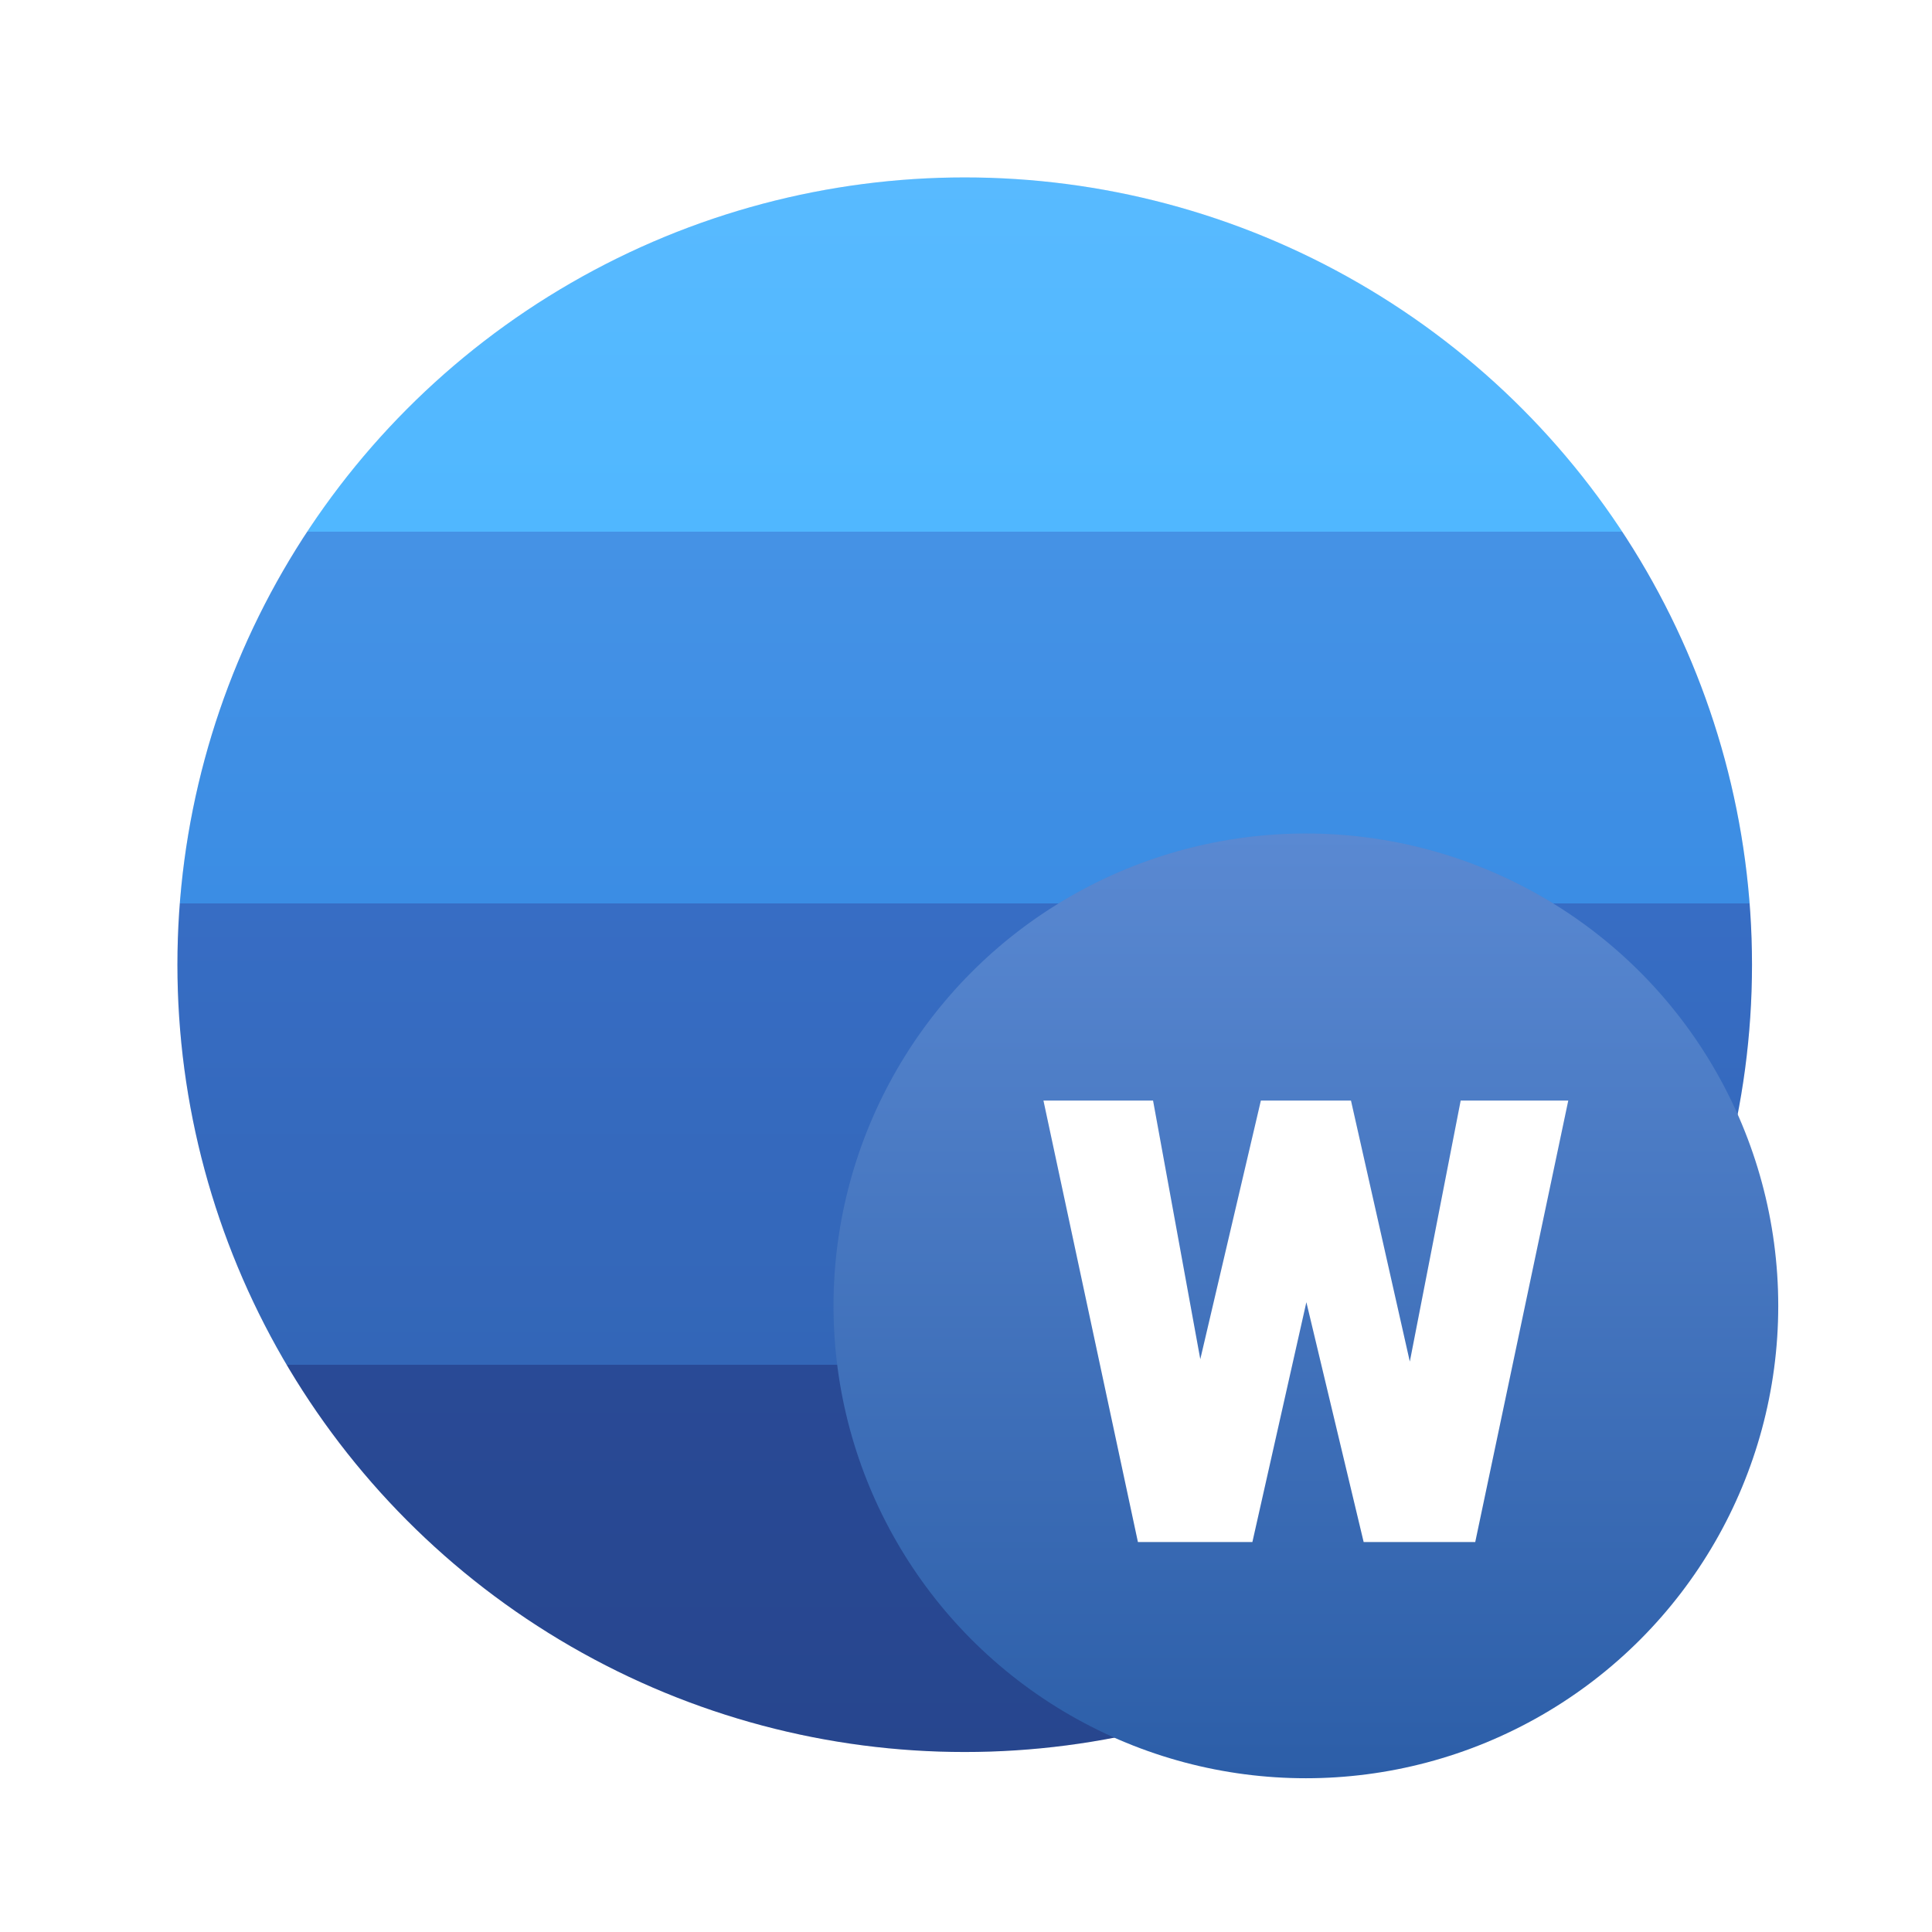 <?xml version="1.0" encoding="UTF-8" standalone="no"?>
<svg
   width="48"
   height="48"
   version="1.1"
   id="svg43665"
   sodipodi:docname="libreoffice-writer.svg"
   inkscape:version="1.2.1 (9c6d41e410, 2022-07-14)"
   xmlns:inkscape="http://www.inkscape.org/namespaces/inkscape"
   xmlns:sodipodi="http://sodipodi.sourceforge.net/DTD/sodipodi-0.dtd"
   xmlns="http://www.w3.org/2000/svg"
   xmlns:svg="http://www.w3.org/2000/svg">
  <sodipodi:namedview
     id="namedview43667"
     pagecolor="#ffffff"
     bordercolor="#666666"
     borderopacity="1.0"
     inkscape:showpageshadow="2"
     inkscape:pageopacity="0.0"
     inkscape:pagecheckerboard="0"
     inkscape:deskcolor="#d1d1d1"
     showgrid="false"
     inkscape:zoom="4.9166667"
     inkscape:cx="24"
     inkscape:cy="24"
     inkscape:window-width="1920"
     inkscape:window-height="1009"
     inkscape:window-x="0"
     inkscape:window-y="0"
     inkscape:window-maximized="1"
     inkscape:current-layer="svg43665" />
  <defs
     id="defs43651">
    <linearGradient
       id="a"
       y1="785.71"
       y2="727.71"
       gradientUnits="userSpaceOnUse"
       x2="0"
       gradientTransform="matrix(.727 0 0 .69.727 1.931)">
      <stop
         stop-color="#22a7f0"
         id="stop43636" />
      <stop
         offset="1"
         stop-color="#19b5fe"
         id="stop43638" />
    </linearGradient>
    <linearGradient
       id="b"
       y1="20"
       y2="4"
       x2="0"
       gradientUnits="userSpaceOnUse">
      <stop
         stop-color="#60c0f4"
         id="stop43641" />
      <stop
         offset="1"
         stop-color="#b9e9ff"
         id="stop43643" />
    </linearGradient>
    <linearGradient
       id="c"
       y1="16"
       x1="16"
       y2="32"
       x2="32"
       gradientUnits="userSpaceOnUse">
      <stop
         stop-color="#383e51"
         id="stop43646" />
      <stop
         offset="1"
         stop-color="#655c6f"
         stop-opacity="0"
         id="stop43648" />
    </linearGradient>
    <filter
       id="e"
       x="-0.036"
       y="-0.036"
       width="1.072"
       height="1.072"
       color-interpolation-filters="sRGB">
      <feGaussianBlur
         stdDeviation="0.9"
         id="feGaussianBlur43446" />
    </filter>
    <linearGradient
       id="b-36"
       x1="32"
       x2="32"
       y1="2"
       y2="62"
       gradientUnits="userSpaceOnUse">
      <stop
         stop-color="#58baff"
         offset="0"
         id="stop43457" />
      <stop
         stop-color="#50b7ff"
         offset=".225"
         id="stop43459" />
      <stop
         stop-color="#4592e5"
         offset=".225"
         id="stop43461" />
      <stop
         stop-color="#3b8de4"
         offset=".461"
         id="stop43463" />
      <stop
         stop-color="#376dc4"
         offset=".461"
         id="stop43465" />
      <stop
         stop-color="#3366b7"
         offset=".754"
         id="stop43467" />
      <stop
         stop-color="#294a96"
         offset=".754"
         id="stop43469" />
      <stop
         stop-color="#27468e"
         offset="1"
         id="stop43471" />
    </linearGradient>
    <linearGradient
       id="d"
       x1="32"
       x2="32"
       y1="2"
       y2="62"
       gradientUnits="userSpaceOnUse"
       gradientTransform="translate(-127.896,-20.054)">
      <stop
         stop-opacity="0"
         offset="0"
         id="stop43449" />
      <stop
         offset="1"
         id="stop43451" />
    </linearGradient>
    <filter
       id="g"
       x="-0.036"
       y="-0.036"
       width="1.072"
       height="1.072"
       color-interpolation-filters="sRGB">
      <feGaussianBlur
         stdDeviation="0.72"
         id="feGaussianBlur43454" />
    </filter>
    <linearGradient
       id="a-3"
       x1="45"
       x2="45"
       y1="27"
       y2="63"
       gradientUnits="userSpaceOnUse">
      <stop
         stop-color="#5a89d2"
         offset="0"
         id="stop43474" />
      <stop
         stop-color="#2c5ea8"
         offset="1"
         id="stop43476" />
    </linearGradient>
    <filter
       id="c-6"
       x="-0.055"
       y="-0.066"
       width="1.11"
       height="1.131"
       color-interpolation-filters="sRGB">
      <feGaussianBlur
         stdDeviation="0.46"
         id="feGaussianBlur43479" />
    </filter>
  </defs>
  <g
     transform="matrix(0.652,0,0,0.652,3.104,3.104)"
     id="g43513">
    <g
       fill-rule="evenodd"
       id="g43507">
      <circle
         cx="32"
         cy="32"
         r="30"
         filter="url(#e)"
         opacity="0.25"
         style="paint-order:stroke fill markers"
         id="circle43497" />
      <circle
         cx="32"
         cy="32"
         r="30"
         style="fill:url(#b-36);paint-order:stroke fill markers"
         id="circle43499" />
      <circle
         transform="matrix(0.75,0,0,0.75,21,21)"
         cx="32"
         cy="32"
         r="24"
         filter="url(#g)"
         opacity="0.15"
         style="paint-order:stroke fill markers"
         id="circle43503" />
      <circle
         cx="45"
         cy="45"
         r="18"
         style="fill:url(#a-3);paint-order:stroke fill markers"
         id="circle43505" />
    </g>
    <path
       d="m 35,37.177 h 4.177 l 1.8,9.854 2.308,-9.854 h 3.434 l 2.242,9.946 1.938,-9.946 h 4.1 L 51.454,54 H 47.202 L 45.019,44.861 42.962,54 h -4.362 z"
       filter="url(#c)"
       opacity="0.25"
       id="path43509"
       style="filter:url(#c-6)" />
    <path
       d="m 35,37.177 h 4.177 l 1.8,9.854 2.308,-9.854 h 3.434 l 2.242,9.946 1.938,-9.946 h 4.1 L 51.454,54 H 47.202 L 45.019,44.861 42.962,54 h -4.362 z"
       fill="#ffffff"
       id="path43511" />
  </g>
</svg>
